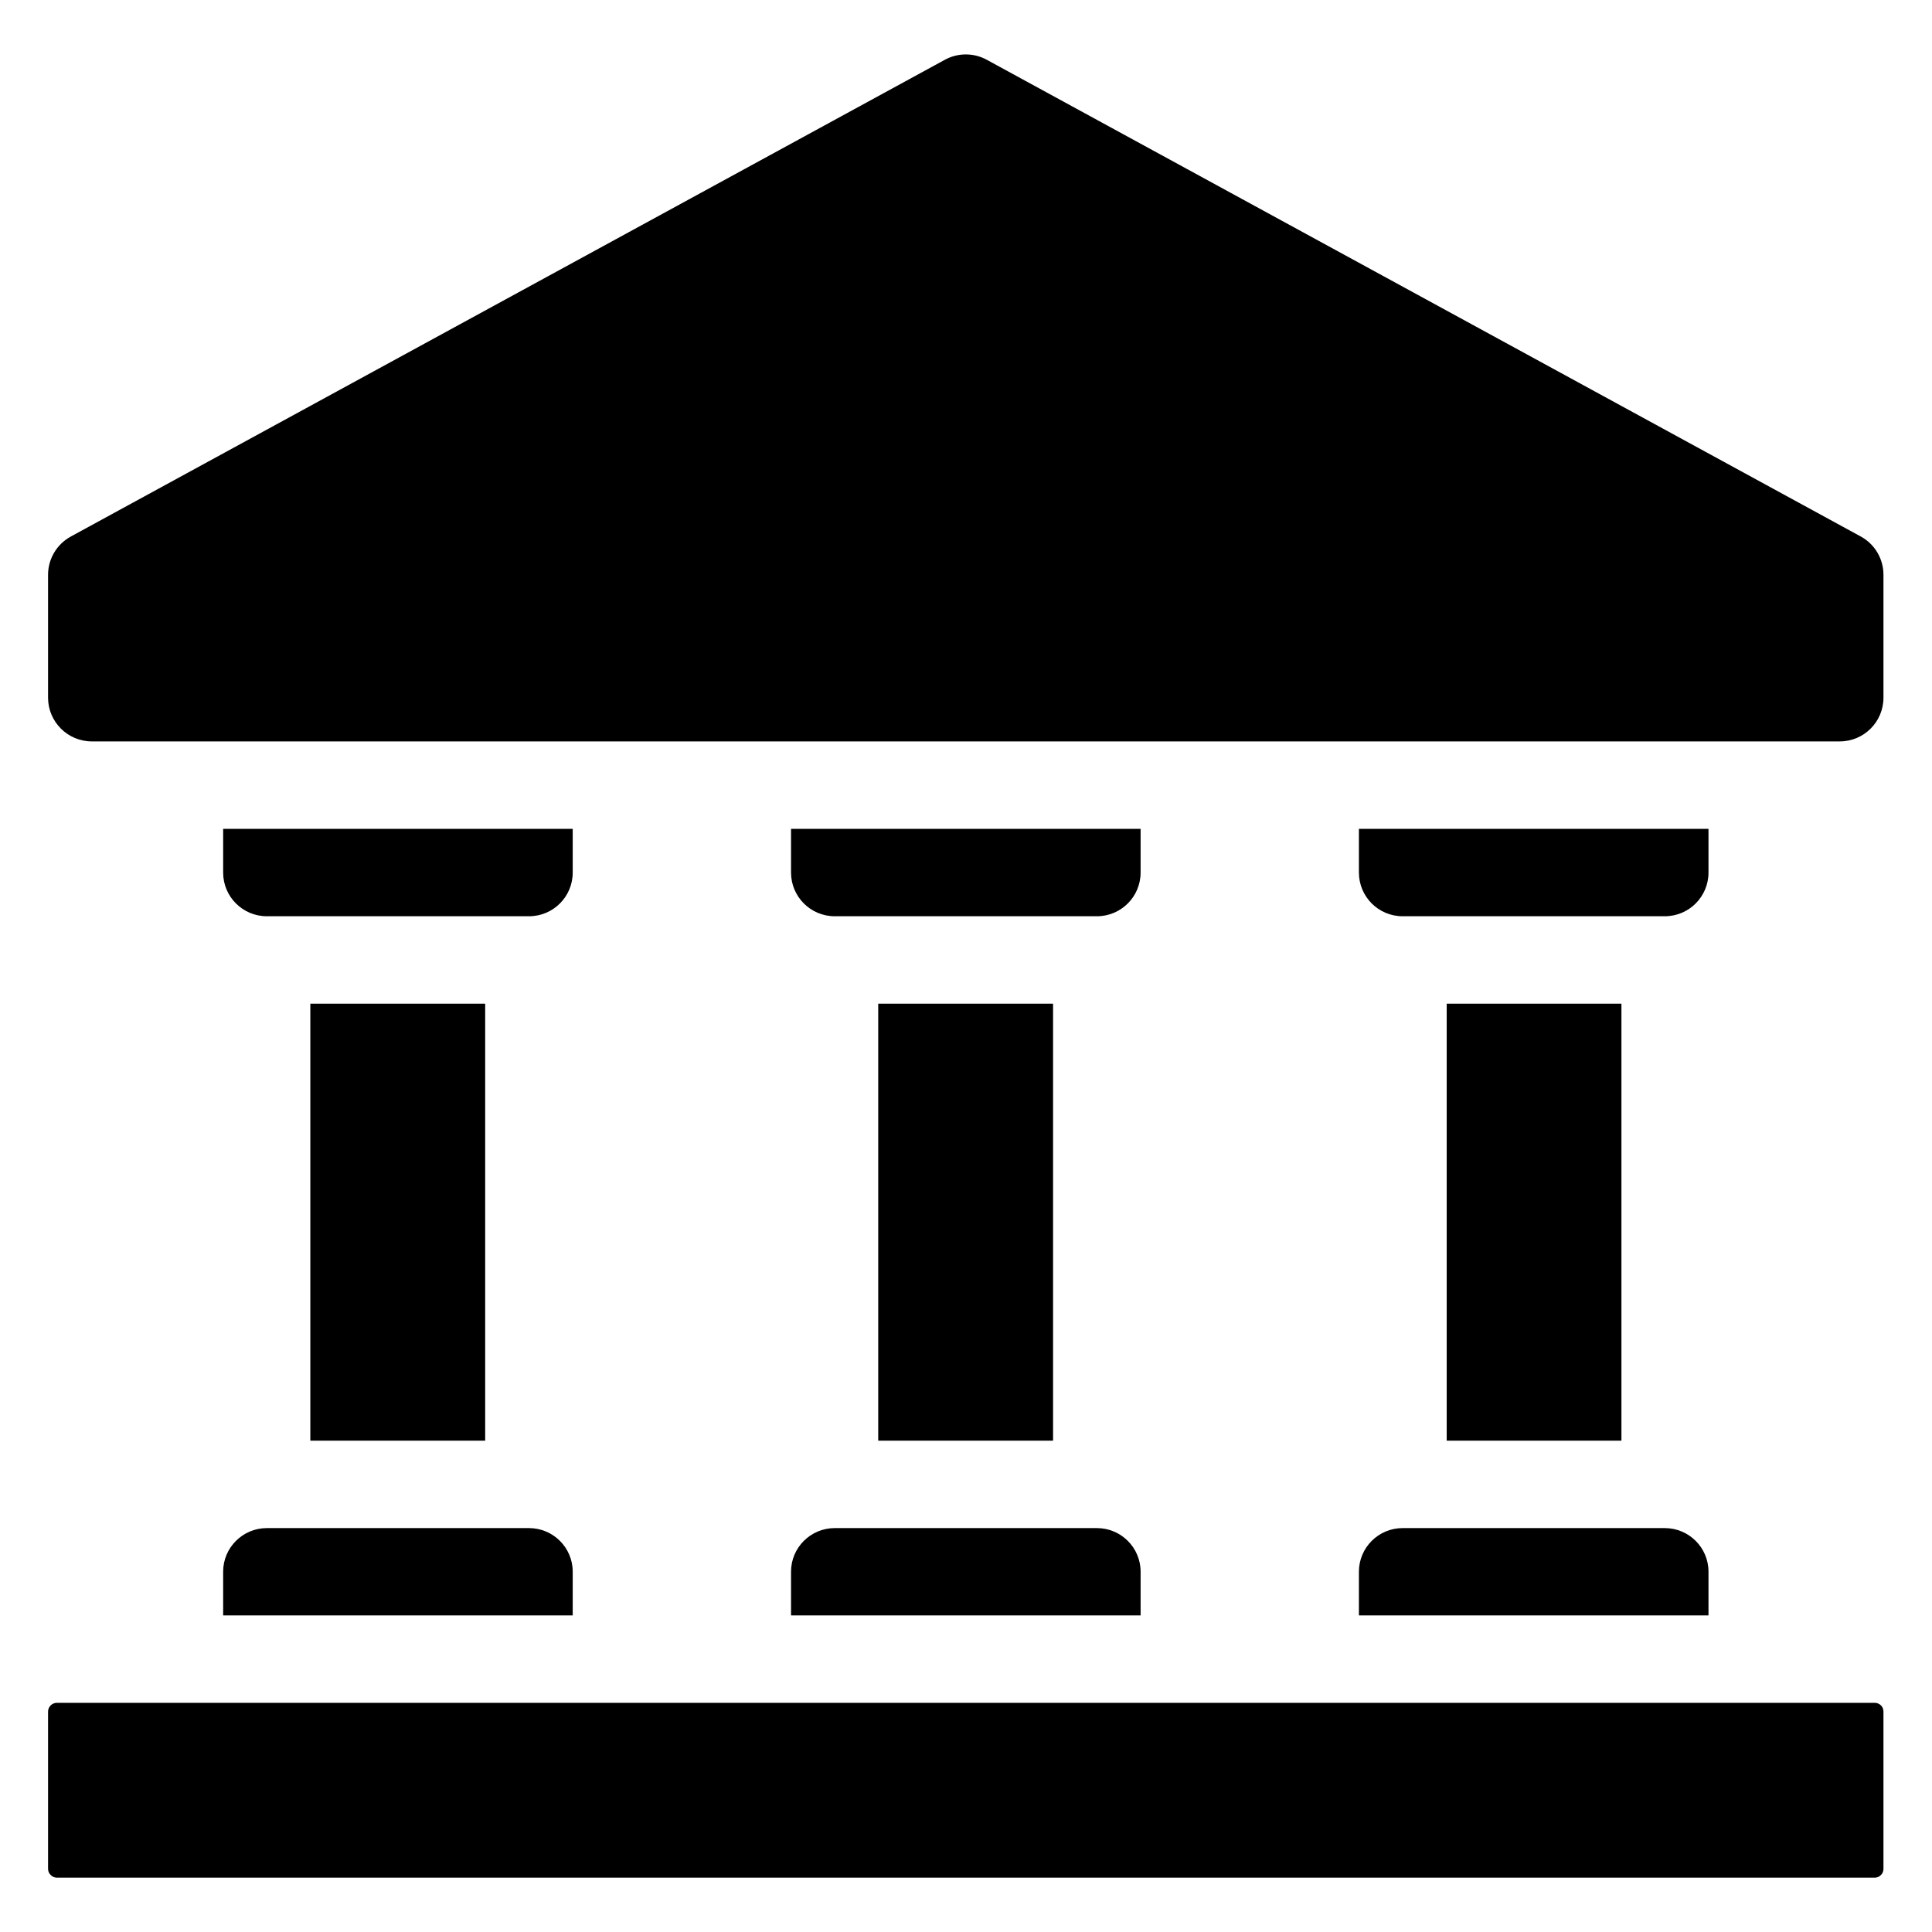<svg xmlns="http://www.w3.org/2000/svg" width="16" height="16" viewBox="0 0 16 16">
  <defs/>
  <path clip-rule="evenodd" d="M15.598,14.175 L15.598,15.477 C15.598,15.497 15.591,15.515 15.577,15.528 C15.564,15.542 15.545,15.55 15.526,15.55 L0.471,15.55 C0.452,15.55 0.433,15.542 0.42,15.528 C0.406,15.515 0.398,15.497 0.398,15.477 L0.398,14.175 C0.398,14.155 0.406,14.137 0.42,14.123 C0.433,14.11 0.452,14.102 0.471,14.102 L15.526,14.102 C15.545,14.102 15.564,14.11 15.577,14.123 C15.591,14.137 15.598,14.155 15.598,14.175 Z"/>
  <path clip-rule="evenodd" d="M4.743,13.378 L1.848,13.378 L1.848,13.016 C1.848,12.817 2.01,12.655 2.21,12.655 L4.381,12.655 C4.581,12.655 4.743,12.817 4.743,13.016 Z"/>
  <path clip-rule="evenodd" d="M9.446,13.378 L6.551,13.378 L6.551,13.016 C6.551,12.817 6.713,12.655 6.913,12.655 L9.084,12.655 C9.284,12.655 9.446,12.817 9.446,13.016 Z"/>
  <path clip-rule="evenodd" d="M14.149,13.378 L11.254,13.378 L11.254,13.016 C11.254,12.817 11.416,12.655 11.616,12.655 L13.787,12.655 C13.987,12.655 14.149,12.817 14.149,13.016 Z"/>
  <path clip-rule="evenodd" d="M2.57,11.931 L2.57,8.312 L4.018,8.312 L4.018,11.931 Z"/>
  <path clip-rule="evenodd" d="M7.273,11.931 L7.273,8.312 L8.721,8.312 L8.721,11.931 Z"/>
  <path clip-rule="evenodd" d="M11.981,11.931 L11.981,8.312 L13.428,8.312 L13.428,11.931 Z"/>
  <path clip-rule="evenodd" d="M4.743,7.226 C4.743,7.426 4.581,7.588 4.381,7.588 L2.21,7.588 C2.01,7.588 1.848,7.426 1.848,7.226 L1.848,6.864 L4.743,6.864 Z"/>
  <path clip-rule="evenodd" d="M9.446,7.226 C9.446,7.426 9.284,7.588 9.084,7.588 L6.913,7.588 C6.713,7.588 6.551,7.426 6.551,7.226 L6.551,6.864 L9.446,6.864 Z"/>
  <path clip-rule="evenodd" d="M14.149,7.226 C14.149,7.426 13.987,7.588 13.787,7.588 L11.616,7.588 C11.416,7.588 11.254,7.426 11.254,7.226 L11.254,6.864 L14.149,6.864 Z"/>
  <path clip-rule="evenodd" d="M15.598,4.76 L15.598,5.778 C15.598,5.978 15.436,6.14 15.236,6.14 L0.76,6.14 C0.561,6.14 0.398,5.978 0.398,5.778 L0.398,4.76 C0.398,4.628 0.471,4.506 0.587,4.443 L7.825,0.495 C7.933,0.436 8.064,0.436 8.172,0.495 L15.41,4.443 C15.526,4.506 15.598,4.628 15.598,4.76 Z"/>
</svg>

